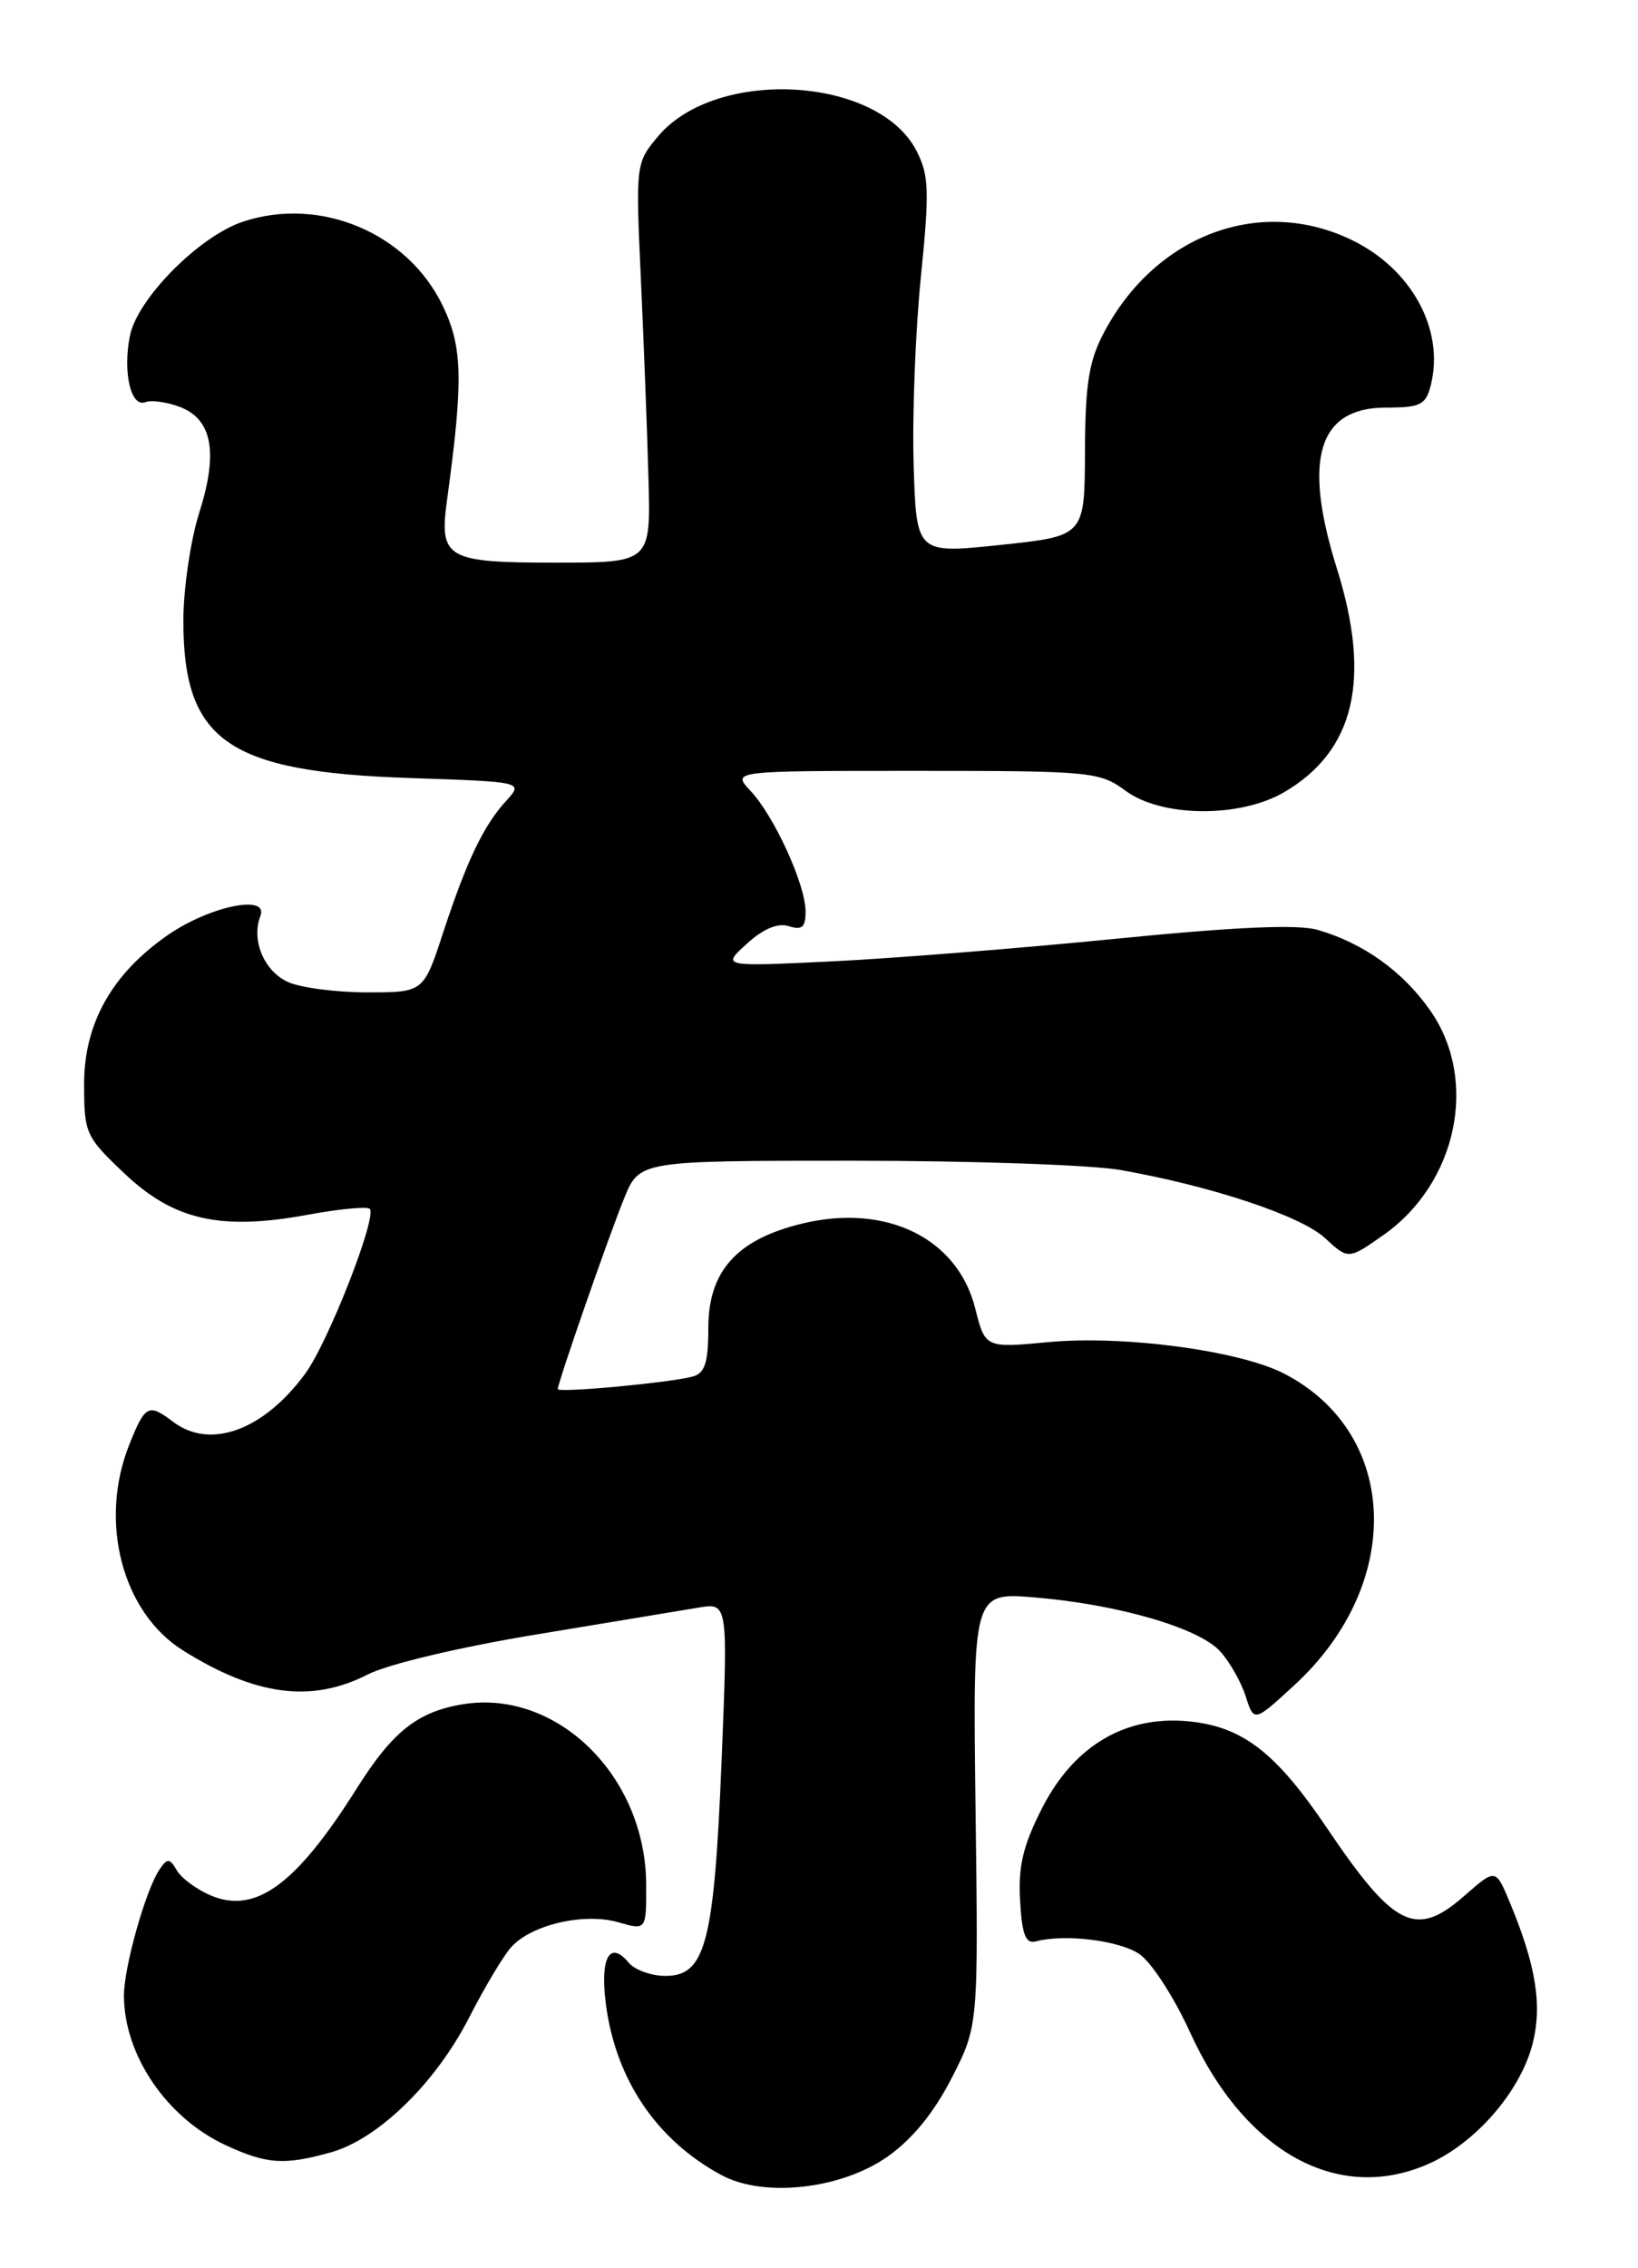 <?xml version="1.0" encoding="UTF-8" standalone="no"?>
<!DOCTYPE svg PUBLIC "-//W3C//DTD SVG 1.1//EN" "http://www.w3.org/Graphics/SVG/1.1/DTD/svg11.dtd" >
<svg xmlns="http://www.w3.org/2000/svg" xmlns:xlink="http://www.w3.org/1999/xlink" version="1.1" viewBox="0 0 185 256">
 <g >
 <path fill="currentColor"
d=" M 100.24 243.40 C 103.04 241.43 105.49 238.43 107.49 234.52 C 110.50 228.63 110.50 228.63 110.18 204.16 C 109.87 179.70 109.87 179.70 116.90 180.29 C 126.27 181.07 135.41 183.73 137.80 186.36 C 138.87 187.54 140.17 189.82 140.69 191.44 C 141.63 194.38 141.63 194.38 146.23 190.15 C 158.65 178.70 158.05 161.71 145.00 155.01 C 139.95 152.42 126.89 150.68 118.44 151.47 C 111.27 152.14 111.27 152.14 110.14 147.65 C 108.15 139.75 100.13 135.81 90.65 138.08 C 83.24 139.86 80.00 143.44 80.00 149.86 C 80.00 153.77 79.62 154.97 78.25 155.35 C 75.74 156.05 63.00 157.23 63.00 156.77 C 63.00 156.04 68.74 139.54 70.49 135.25 C 72.22 131.00 72.22 131.00 96.42 131.00 C 109.74 131.00 123.30 131.47 126.57 132.05 C 136.88 133.87 146.94 137.22 149.66 139.74 C 152.29 142.17 152.29 142.17 156.31 139.34 C 164.58 133.49 167.00 121.93 161.58 114.11 C 158.49 109.66 153.99 106.43 148.80 104.94 C 146.54 104.30 139.49 104.61 126.01 105.95 C 115.28 107.02 100.88 108.16 94.00 108.50 C 81.50 109.10 81.50 109.10 84.35 106.51 C 86.22 104.81 87.85 104.13 89.10 104.53 C 90.60 105.01 91.00 104.64 90.98 102.82 C 90.95 99.77 87.43 92.09 84.76 89.25 C 82.65 87.00 82.65 87.00 103.37 87.00 C 123.28 87.00 124.20 87.09 127.13 89.25 C 131.19 92.25 140.03 92.33 145.03 89.41 C 153.00 84.76 154.91 76.66 150.99 64.16 C 147.11 51.79 148.88 46.00 156.54 46.00 C 160.44 46.00 161.04 45.70 161.60 43.46 C 163.17 37.21 159.44 30.36 152.68 27.09 C 142.35 22.09 130.54 26.48 124.70 37.50 C 122.98 40.74 122.57 43.29 122.54 51.00 C 122.50 60.50 122.50 60.50 113.00 61.50 C 103.50 62.50 103.50 62.50 103.19 52.50 C 103.02 47.00 103.38 37.47 104.00 31.32 C 104.99 21.50 104.93 19.77 103.50 17.00 C 99.15 8.60 80.89 7.59 74.33 15.38 C 71.80 18.39 71.79 18.53 72.38 31.46 C 72.71 38.63 73.10 48.77 73.24 54.00 C 73.50 63.50 73.50 63.50 62.71 63.50 C 50.44 63.50 49.59 63.02 50.48 56.50 C 52.34 42.92 52.26 39.17 49.99 34.48 C 46.02 26.27 36.17 22.14 27.46 25.01 C 22.50 26.65 15.51 33.70 14.67 37.91 C 13.85 42.02 14.78 46.02 16.42 45.39 C 17.10 45.13 18.85 45.37 20.30 45.92 C 23.98 47.32 24.67 51.05 22.50 57.88 C 21.52 60.97 20.72 66.43 20.71 70.02 C 20.70 83.63 25.72 87.12 46.31 87.81 C 59.12 88.24 59.12 88.24 57.18 90.37 C 54.60 93.19 52.74 97.09 50.05 105.25 C 47.84 112.00 47.84 112.00 41.47 112.00 C 37.96 112.00 33.94 111.47 32.52 110.83 C 29.81 109.59 28.36 106.11 29.41 103.37 C 30.37 100.88 23.66 102.27 18.94 105.54 C 12.65 109.90 9.50 115.50 9.50 122.32 C 9.50 127.93 9.66 128.28 14.10 132.48 C 19.66 137.73 24.94 138.91 34.80 137.09 C 38.34 136.44 41.47 136.14 41.76 136.43 C 42.63 137.30 37.05 151.55 34.46 155.05 C 29.74 161.45 23.74 163.63 19.56 160.47 C 16.77 158.36 16.40 158.55 14.61 163.02 C 11.12 171.73 13.80 181.97 20.67 186.27 C 28.87 191.40 35.19 192.22 41.54 188.98 C 43.80 187.82 51.94 185.89 60.50 184.48 C 68.75 183.12 77.01 181.75 78.86 181.44 C 82.22 180.87 82.22 180.87 81.50 198.68 C 80.66 219.26 79.69 223.00 75.17 223.00 C 73.56 223.00 71.69 222.33 71.01 221.51 C 68.85 218.91 67.74 220.97 68.44 226.27 C 69.57 234.75 74.19 241.56 81.50 245.49 C 86.27 248.05 95.00 247.08 100.24 243.40 Z  M 161.51 244.14 C 166.71 241.77 171.62 236.11 173.04 230.86 C 174.23 226.42 173.52 221.89 170.50 214.65 C 168.92 210.87 168.92 210.87 165.38 213.97 C 159.92 218.76 157.46 217.55 149.91 206.37 C 144.07 197.72 140.30 194.82 134.12 194.26 C 127.05 193.62 121.27 197.06 117.71 204.04 C 115.54 208.28 114.99 210.62 115.21 214.50 C 115.43 218.37 115.84 219.41 117.00 219.10 C 120.24 218.25 126.32 218.98 128.65 220.51 C 130.00 221.39 132.58 225.36 134.40 229.35 C 140.62 243.00 151.25 248.79 161.51 244.14 Z  M 37.35 242.92 C 42.69 241.44 49.21 235.09 52.98 227.71 C 54.73 224.29 56.87 220.71 57.74 219.75 C 60.01 217.22 65.96 215.84 69.81 216.94 C 73.00 217.86 73.00 217.86 72.98 212.68 C 72.93 200.46 62.91 190.62 52.29 192.34 C 47.18 193.17 44.35 195.41 40.32 201.80 C 33.48 212.66 28.91 216.03 23.87 213.95 C 22.27 213.28 20.52 212.01 19.99 211.12 C 19.15 209.69 18.91 209.68 18.01 211.00 C 16.46 213.28 14.00 222.00 14.00 225.21 C 14.00 231.94 18.83 239.03 25.50 242.11 C 30.14 244.25 32.07 244.39 37.35 242.92 Z "/>
</g>
</svg>